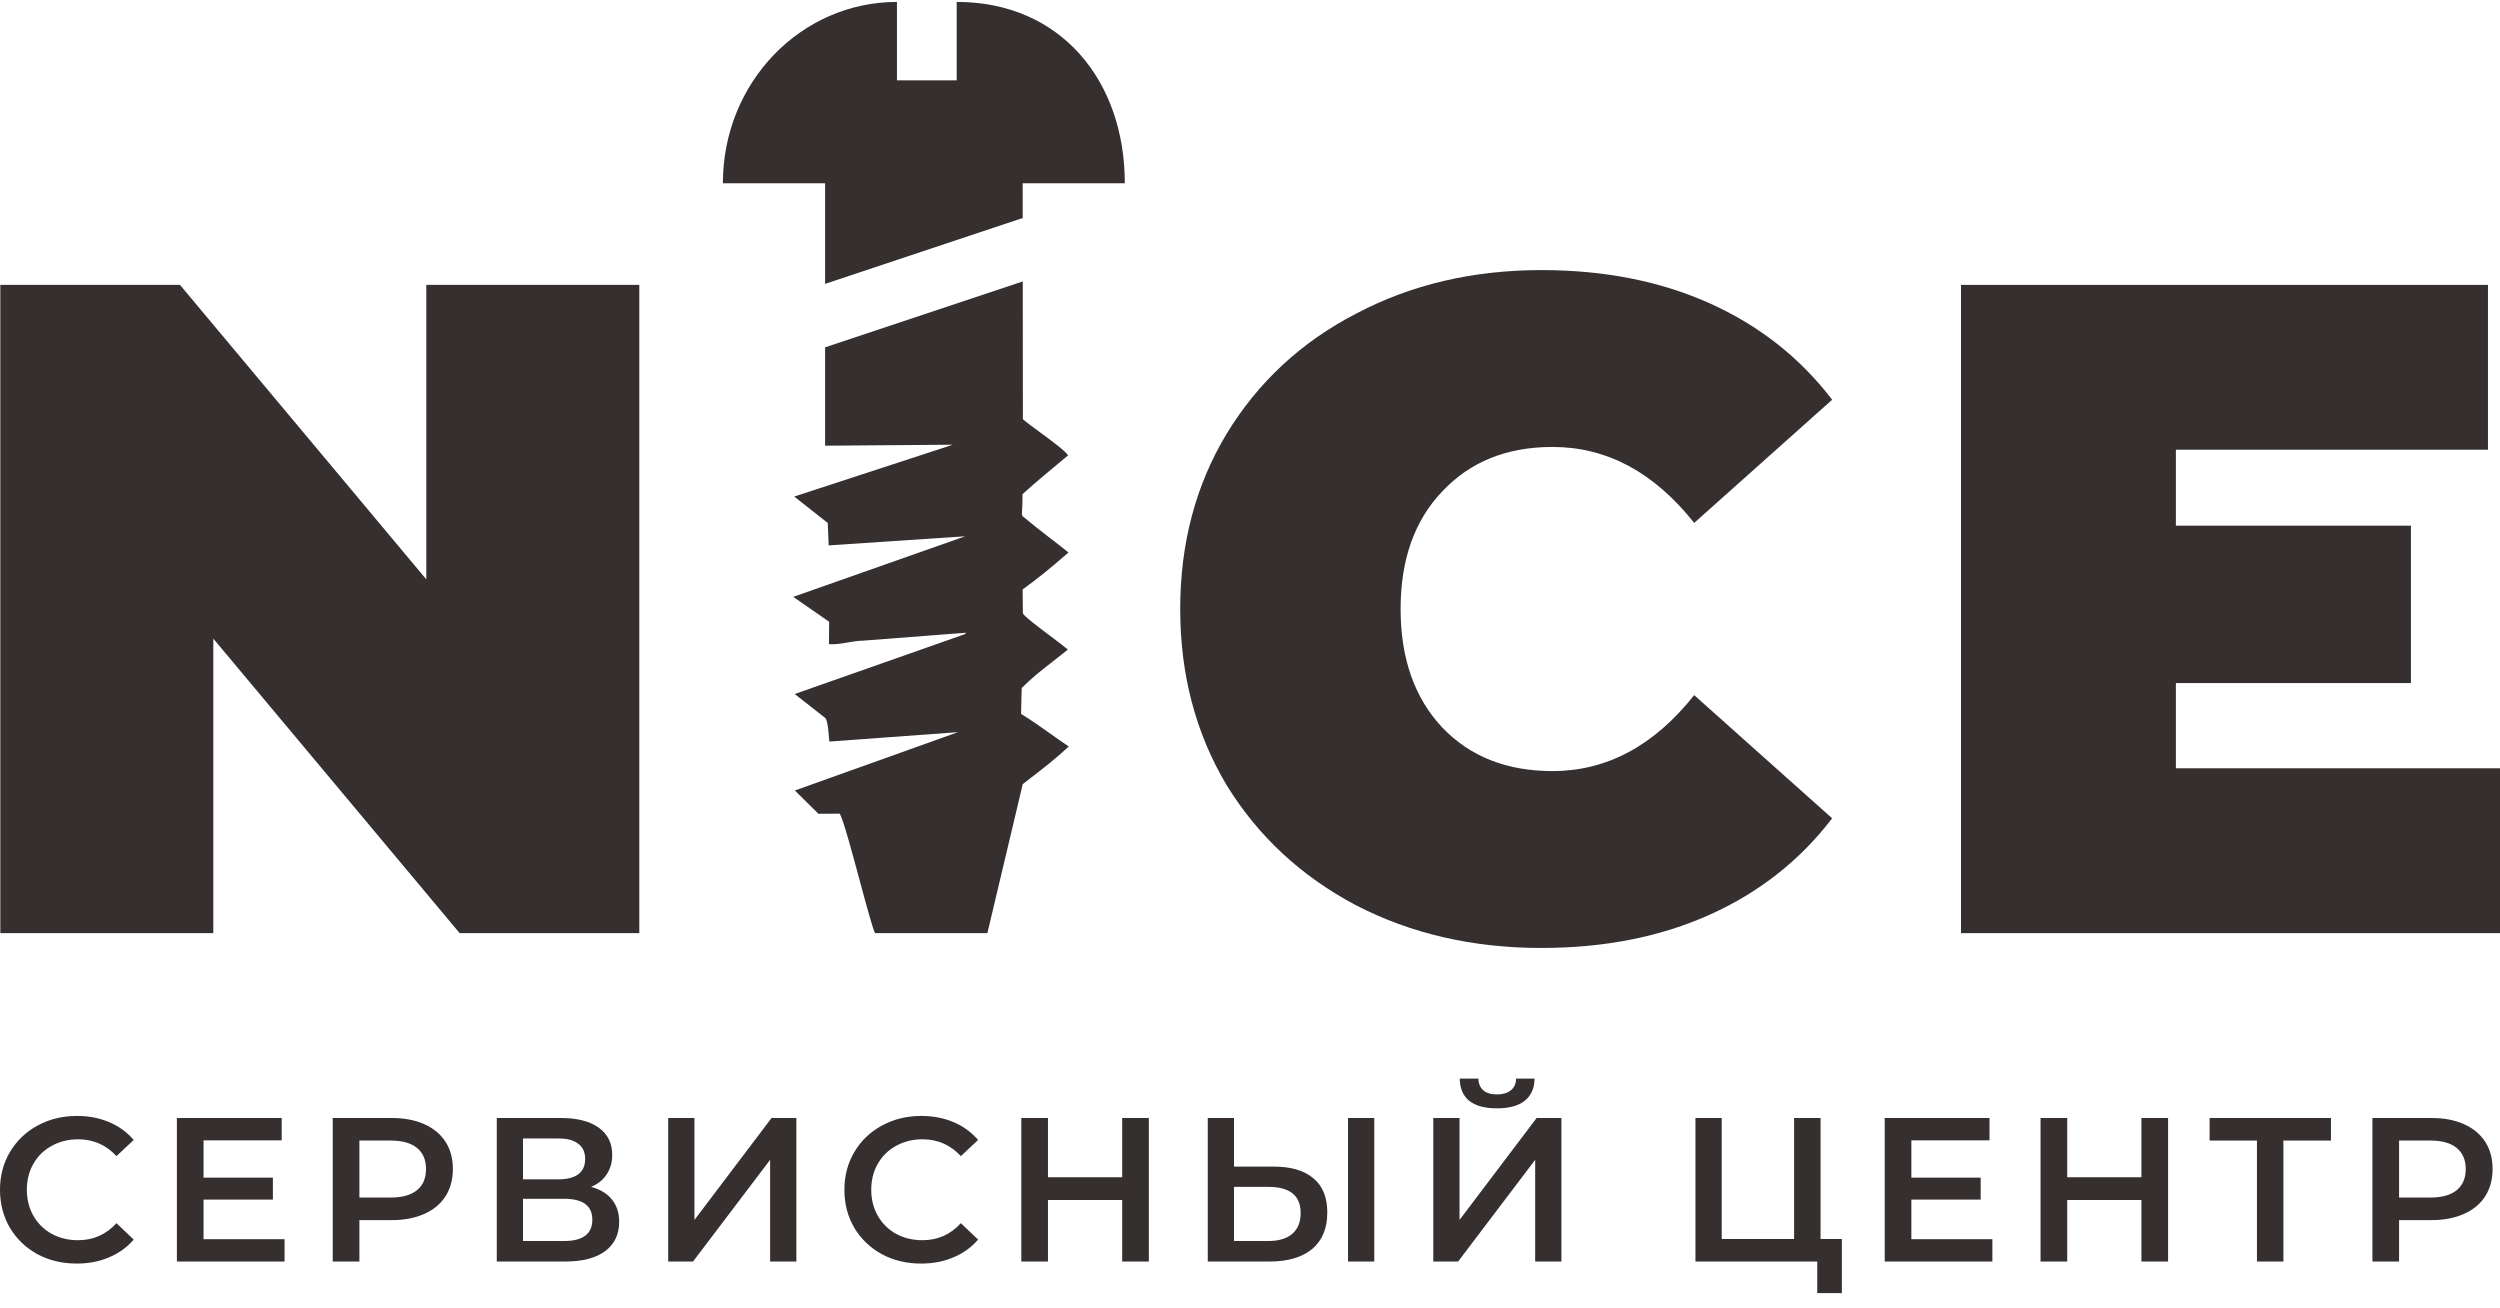 <svg width="86" height="45" viewBox="0 0 86 45" fill="none" xmlns="http://www.w3.org/2000/svg">
<path d="M2.638 43.467C2.14 43.467 1.688 43.359 1.284 43.142C0.884 42.922 0.569 42.618 0.339 42.233C0.113 41.847 0 41.412 0 40.928C0 40.443 0.115 40.008 0.346 39.623C0.576 39.237 0.891 38.936 1.291 38.72C1.695 38.499 2.147 38.388 2.645 38.388C3.05 38.388 3.419 38.459 3.753 38.6C4.087 38.741 4.369 38.946 4.599 39.214L4.007 39.771C3.649 39.385 3.209 39.192 2.688 39.192C2.349 39.192 2.046 39.268 1.778 39.418C1.51 39.564 1.3 39.769 1.15 40.032C0.999 40.295 0.924 40.594 0.924 40.928C0.924 41.261 0.999 41.56 1.15 41.824C1.3 42.087 1.51 42.294 1.778 42.444C2.046 42.59 2.349 42.663 2.688 42.663C3.209 42.663 3.649 42.468 4.007 42.077L4.599 42.642C4.369 42.91 4.084 43.114 3.746 43.255C3.412 43.397 3.043 43.467 2.638 43.467Z" fill="#35302F"/>
<path d="M9.789 42.628V43.397H6.085V38.459H9.69V39.228H7.002V40.511H9.387V41.266H7.002V42.628H9.789Z" fill="#35302F"/>
<path d="M13.477 38.459C13.905 38.459 14.277 38.529 14.592 38.67C14.911 38.812 15.156 39.014 15.325 39.277C15.495 39.54 15.579 39.853 15.579 40.215C15.579 40.573 15.495 40.885 15.325 41.153C15.156 41.417 14.911 41.619 14.592 41.76C14.277 41.901 13.905 41.972 13.477 41.972H12.363V43.397H11.446V38.459H13.477ZM13.435 41.196C13.835 41.196 14.138 41.111 14.345 40.942C14.552 40.773 14.655 40.53 14.655 40.215C14.655 39.9 14.552 39.658 14.345 39.489C14.138 39.319 13.835 39.235 13.435 39.235H12.363V41.196H13.435Z" fill="#35302F"/>
<path d="M20.333 40.829C20.648 40.913 20.888 41.059 21.053 41.266C21.217 41.468 21.3 41.722 21.3 42.028C21.3 42.461 21.14 42.797 20.82 43.037C20.5 43.277 20.037 43.397 19.43 43.397H17.089V38.459H19.296C19.851 38.459 20.284 38.569 20.594 38.79C20.905 39.011 21.06 39.324 21.06 39.728C21.06 39.987 20.996 40.211 20.869 40.399C20.747 40.587 20.569 40.73 20.333 40.829ZM17.991 40.568H19.219C19.515 40.568 19.741 40.509 19.896 40.392C20.051 40.274 20.129 40.1 20.129 39.87C20.129 39.639 20.051 39.465 19.896 39.348C19.741 39.225 19.515 39.164 19.219 39.164H17.991V40.568ZM19.402 42.691C20.051 42.691 20.376 42.447 20.376 41.958C20.376 41.478 20.051 41.238 19.402 41.238H17.991V42.691H19.402Z" fill="#35302F"/>
<path d="M22.986 38.459H23.889V41.965L26.541 38.459H27.395V43.397H26.492V39.898L23.84 43.397H22.986V38.459Z" fill="#35302F"/>
<path d="M31.685 43.467C31.187 43.467 30.735 43.359 30.331 43.142C29.931 42.922 29.616 42.618 29.386 42.233C29.16 41.847 29.047 41.412 29.047 40.928C29.047 40.443 29.163 40.008 29.393 39.623C29.623 39.237 29.938 38.936 30.338 38.72C30.743 38.499 31.194 38.388 31.692 38.388C32.097 38.388 32.466 38.459 32.8 38.6C33.134 38.741 33.416 38.946 33.646 39.214L33.054 39.771C32.697 39.385 32.257 39.192 31.735 39.192C31.396 39.192 31.093 39.268 30.825 39.418C30.557 39.564 30.348 39.769 30.197 40.032C30.047 40.295 29.971 40.594 29.971 40.928C29.971 41.261 30.047 41.56 30.197 41.824C30.348 42.087 30.557 42.294 30.825 42.444C31.093 42.59 31.396 42.663 31.735 42.663C32.257 42.663 32.697 42.468 33.054 42.077L33.646 42.642C33.416 42.91 33.132 43.114 32.793 43.255C32.459 43.397 32.09 43.467 31.685 43.467Z" fill="#35302F"/>
<path d="M39.52 38.459V43.397H38.603V41.28H36.05V43.397H35.133V38.459H36.05V40.497H38.603V38.459H39.52Z" fill="#35302F"/>
<path d="M43.818 40.131C44.411 40.131 44.865 40.265 45.18 40.533C45.5 40.796 45.659 41.189 45.659 41.711C45.659 42.256 45.486 42.675 45.138 42.966C44.789 43.253 44.3 43.397 43.67 43.397H41.547V38.459H42.45V40.131H43.818ZM43.628 42.691C43.985 42.691 44.26 42.609 44.453 42.444C44.646 42.28 44.742 42.04 44.742 41.725C44.742 41.127 44.371 40.829 43.628 40.829H42.45V42.691H43.628ZM46.372 38.459H47.275V43.397H46.372V38.459Z" fill="#35302F"/>
<path d="M49.305 38.459H50.208V41.965L52.86 38.459H53.713V43.397H52.81V39.898L50.158 43.397H49.305V38.459ZM51.498 38.127C51.075 38.127 50.755 38.04 50.539 37.866C50.327 37.692 50.219 37.438 50.215 37.105H50.856C50.861 37.279 50.918 37.413 51.026 37.507C51.134 37.601 51.291 37.648 51.498 37.648C51.7 37.648 51.858 37.601 51.971 37.507C52.089 37.413 52.15 37.279 52.154 37.105H52.789C52.785 37.434 52.672 37.688 52.451 37.866C52.234 38.04 51.917 38.127 51.498 38.127Z" fill="#35302F"/>
<path d="M63.36 42.621V44.483H62.514V43.397H58.324V38.459H59.227V42.621H61.717V38.459H62.627V42.621H63.36Z" fill="#35302F"/>
<path d="M68.538 42.628V43.397H64.834V38.459H68.439V39.228H65.751V40.511H68.135V41.266H65.751V42.628H68.538Z" fill="#35302F"/>
<path d="M74.582 38.459V43.397H73.665V41.28H71.112V43.397H70.195V38.459H71.112V40.497H73.665V38.459H74.582Z" fill="#35302F"/>
<path d="M80.185 39.235H78.549V43.397H77.639V39.235H76.01V38.459H80.185V39.235Z" fill="#35302F"/>
<path d="M83.643 38.459C84.07 38.459 84.442 38.529 84.757 38.67C85.077 38.812 85.321 39.014 85.491 39.277C85.66 39.54 85.745 39.853 85.745 40.215C85.745 40.573 85.66 40.885 85.491 41.153C85.321 41.417 85.077 41.619 84.757 41.76C84.442 41.901 84.07 41.972 83.643 41.972H82.528V43.397H81.611V38.459H83.643ZM83.6 41.196C84 41.196 84.303 41.111 84.51 40.942C84.717 40.773 84.821 40.53 84.821 40.215C84.821 39.9 84.717 39.658 84.51 39.489C84.303 39.319 84 39.235 83.6 39.235H82.528V41.196H83.6Z" fill="#35302F"/>
<path d="M21.992 9.8V32.1H15.812L7.338 21.969V32.1H0.011V9.8H6.191L14.665 19.93V9.8H21.992Z" fill="#35302F"/>
<path d="M53.023 32.61C50.666 32.61 48.542 32.121 46.652 31.144C44.762 30.146 43.275 28.766 42.192 27.003C41.13 25.219 40.599 23.201 40.599 20.95C40.599 18.699 41.13 16.692 42.192 14.929C43.275 13.145 44.762 11.765 46.652 10.788C48.542 9.79 50.666 9.291 53.023 9.291C55.19 9.291 57.122 9.673 58.821 10.437C60.52 11.202 61.922 12.306 63.026 13.751L58.28 17.988C56.899 16.246 55.275 15.375 53.406 15.375C51.834 15.375 50.57 15.885 49.615 16.904C48.659 17.902 48.181 19.251 48.181 20.95C48.181 22.649 48.659 24.008 49.615 25.028C50.57 26.026 51.834 26.525 53.406 26.525C55.275 26.525 56.899 25.654 58.28 23.913L63.026 28.15C61.922 29.594 60.52 30.698 58.821 31.463C57.122 32.227 55.19 32.61 53.023 32.61Z" fill="#35302F"/>
<path d="M86 26.429V32.1H67.459V9.8H85.586V15.47H74.85V18.083H82.936V23.498H74.85V26.429H86Z" fill="#35302F"/>
<path fill-rule="evenodd" clip-rule="evenodd" d="M33.966 32.1H30.103C30.026 31.966 29.814 31.18 29.584 30.327C29.313 29.32 29.017 28.221 28.888 27.99L28.154 27.994L27.343 27.193L32.954 25.186L28.53 25.51C28.525 25.476 28.521 25.424 28.516 25.363C28.497 25.129 28.467 24.755 28.38 24.692L27.338 23.874L33.194 21.814C33.2 21.795 33.212 21.787 33.225 21.779C33.231 21.775 33.238 21.77 33.243 21.765L29.699 22.038C29.498 22.042 29.334 22.071 29.171 22.1C28.974 22.135 28.777 22.17 28.515 22.161L28.523 21.389L27.287 20.532L33.2 18.449L28.506 18.762L28.475 17.991L27.321 17.081L32.778 15.298L28.383 15.332L28.383 11.948L35.183 9.681L35.187 14.421C35.305 14.525 35.524 14.686 35.762 14.86C36.166 15.157 36.624 15.494 36.744 15.663C36.149 16.154 35.6 16.612 35.175 16.999C35.177 17.256 35.167 17.427 35.16 17.54C35.152 17.679 35.149 17.733 35.178 17.758C35.503 18.031 35.806 18.265 36.121 18.509C36.325 18.665 36.533 18.826 36.756 19.005C36.132 19.547 35.742 19.871 35.179 20.276L35.187 21.105C35.274 21.235 35.71 21.562 36.111 21.863C36.365 22.053 36.604 22.233 36.734 22.346C36.512 22.523 36.332 22.664 36.18 22.784C35.744 23.125 35.523 23.298 35.148 23.666C35.148 23.666 35.129 24.208 35.125 24.558C35.522 24.805 35.802 25.004 36.094 25.212C36.297 25.357 36.507 25.506 36.766 25.679C36.299 26.113 35.912 26.41 35.487 26.738C35.388 26.815 35.287 26.893 35.182 26.974L33.966 32.1ZM35.181 7.499L28.383 9.765L28.383 6.305H24.867C24.867 2.822 27.565 0.066 30.855 0.066V2.764H32.91V0.066C36.502 0.066 38.694 2.791 38.694 6.305H35.18L35.181 7.499Z" fill="#35302F"/>
</svg>
